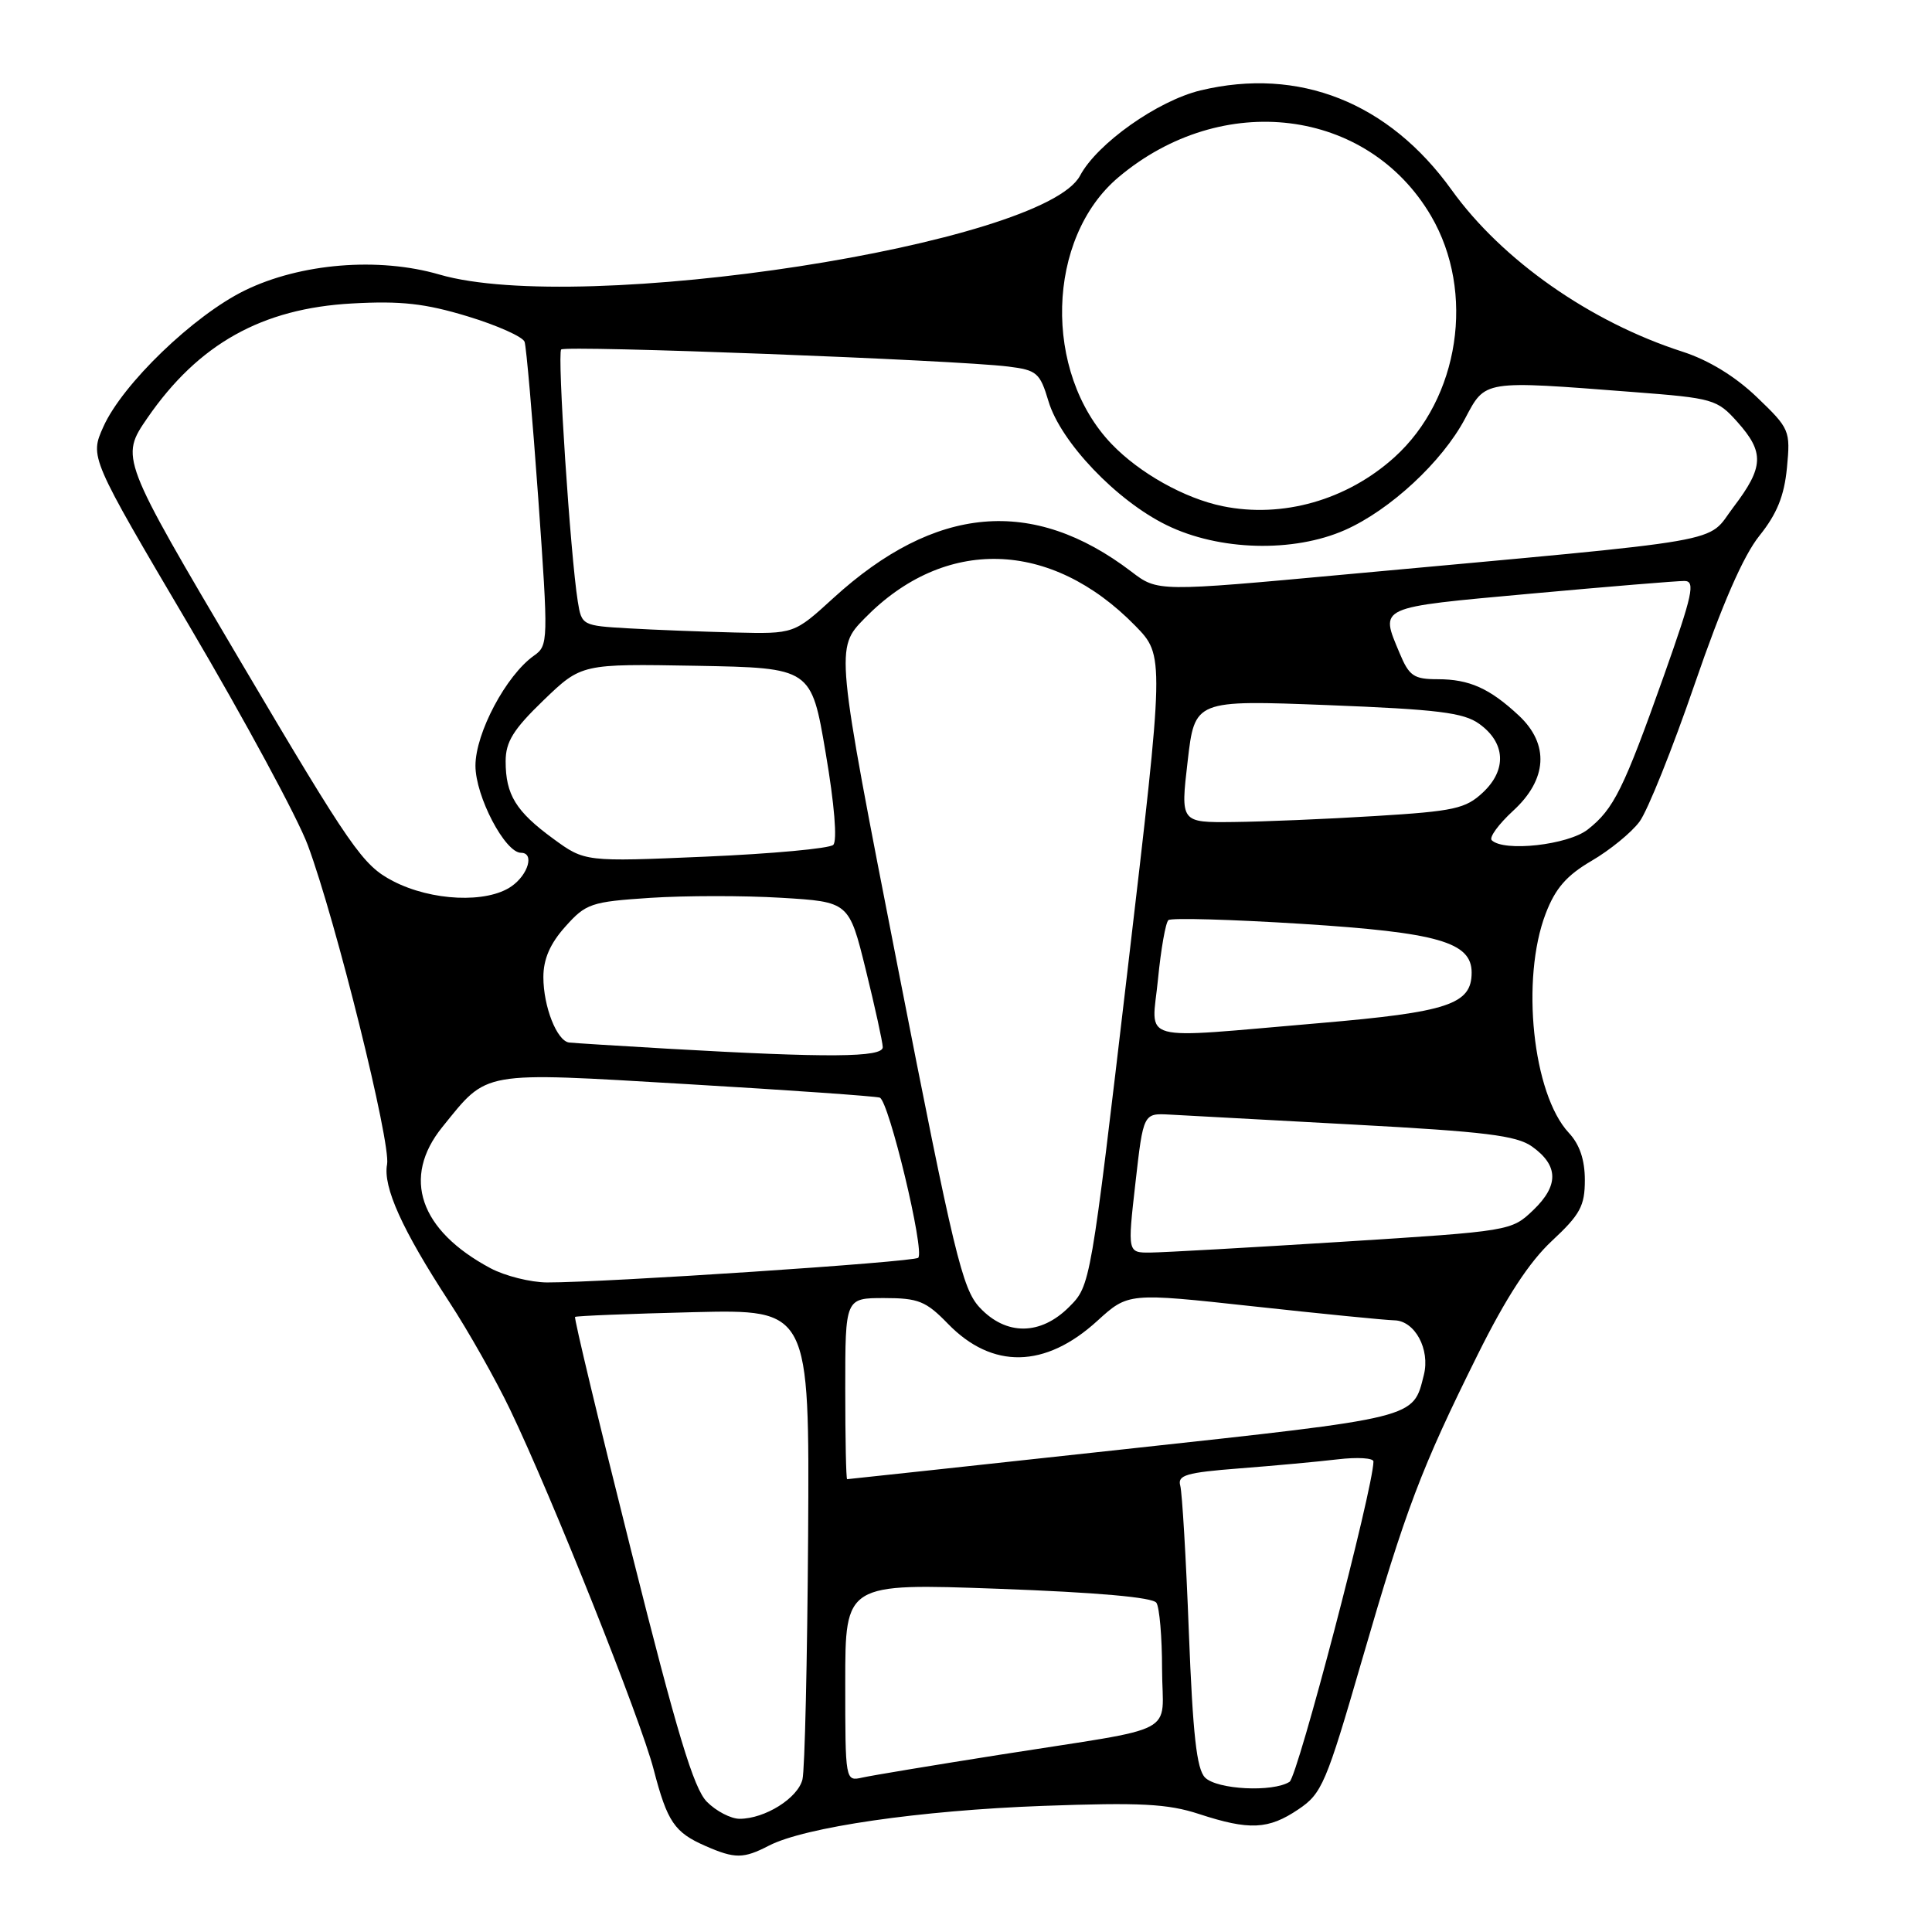 <?xml version="1.0" encoding="UTF-8" standalone="no"?>
<!DOCTYPE svg PUBLIC "-//W3C//DTD SVG 1.1//EN" "http://www.w3.org/Graphics/SVG/1.1/DTD/svg11.dtd" >
<svg xmlns="http://www.w3.org/2000/svg" xmlns:xlink="http://www.w3.org/1999/xlink" version="1.1" viewBox="0 0 256 256">
 <g >
 <path fill="currentColor"
d=" M 101.88 244.56 C 106.65 242.10 121.86 239.89 138.18 239.29 C 151.12 238.82 154.73 239.01 158.86 240.36 C 165.55 242.55 168.07 242.43 172.04 239.75 C 175.17 237.65 175.72 236.34 180.46 220.00 C 186.31 199.85 188.28 194.64 195.80 179.50 C 199.57 171.91 202.62 167.24 205.63 164.43 C 209.38 160.94 210.00 159.79 210.00 156.37 C 210.00 153.68 209.31 151.63 207.87 150.10 C 203.09 144.96 201.49 129.73 204.81 121.06 C 206.09 117.71 207.58 116.00 210.90 114.06 C 213.32 112.65 216.17 110.32 217.24 108.88 C 218.31 107.45 221.61 99.22 224.57 90.60 C 228.19 80.08 231.00 73.64 233.13 70.99 C 235.45 68.10 236.42 65.72 236.78 61.98 C 237.25 57.04 237.15 56.80 232.79 52.62 C 229.91 49.86 226.39 47.71 222.91 46.59 C 210.72 42.66 199.03 34.47 192.35 25.17 C 184.01 13.56 172.12 8.85 159.07 11.98 C 153.39 13.35 145.37 19.02 143.11 23.28 C 138.27 32.38 77.00 41.84 58.23 36.38 C 50.17 34.03 39.81 34.88 32.43 38.49 C 25.66 41.80 16.23 50.89 13.70 56.54 C 11.89 60.57 11.89 60.57 25.14 83.03 C 32.42 95.39 39.47 108.42 40.79 112.00 C 44.51 122.02 51.82 151.49 51.29 154.28 C 50.72 157.27 53.30 162.97 59.52 172.50 C 62.04 176.35 65.68 182.79 67.61 186.82 C 73.11 198.28 84.91 227.85 86.62 234.49 C 88.42 241.41 89.37 242.81 93.50 244.61 C 97.38 246.31 98.52 246.30 101.88 244.56 Z  M 93.67 238.75 C 91.92 237.00 89.70 229.64 83.67 205.63 C 79.40 188.65 76.04 174.64 76.20 174.50 C 76.37 174.36 83.42 174.08 91.88 173.87 C 107.26 173.50 107.26 173.50 107.08 203.50 C 106.97 220.00 106.64 234.53 106.33 235.78 C 105.72 238.27 101.35 241.00 98.00 241.00 C 96.85 241.00 94.90 239.99 93.67 238.75 Z  M 159.68 235.54 C 158.56 234.42 158.06 229.86 157.53 216.29 C 157.16 206.50 156.64 197.76 156.39 196.86 C 156.00 195.46 157.19 195.12 164.22 194.57 C 168.77 194.22 174.64 193.68 177.25 193.37 C 179.86 193.06 182.00 193.19 181.99 193.66 C 181.96 197.20 171.95 235.42 170.87 236.10 C 168.65 237.51 161.28 237.13 159.68 235.54 Z  M 112.00 222.92 C 112.00 209.79 112.00 209.79 132.25 210.52 C 145.36 211.00 152.76 211.65 153.23 212.38 C 153.64 212.99 153.98 216.95 153.98 221.17 C 154.00 230.14 156.76 228.68 132.50 232.51 C 123.70 233.90 115.49 235.26 114.25 235.54 C 112.01 236.04 112.00 236.01 112.00 222.92 Z  M 112.00 184.00 C 112.00 172.00 112.00 172.00 117.15 172.00 C 121.69 172.00 122.69 172.40 125.61 175.41 C 131.48 181.45 138.50 181.32 145.39 175.03 C 149.50 171.29 149.50 171.29 166.00 173.09 C 175.07 174.08 183.52 174.92 184.77 174.95 C 187.48 175.01 189.52 178.79 188.67 182.18 C 187.21 187.99 188.07 187.78 148.99 192.03 C 128.92 194.21 112.39 196.00 112.25 196.00 C 112.11 196.00 112.00 190.60 112.00 184.00 Z  M 129.81 173.25 C 127.51 170.78 126.41 166.21 118.97 128.20 C 110.69 85.90 110.69 85.90 114.56 81.94 C 125.16 71.08 139.24 71.47 150.43 82.92 C 154.30 86.89 154.30 86.89 149.40 128.62 C 144.51 170.27 144.50 170.34 141.67 173.17 C 137.88 176.97 133.31 177.00 129.81 173.25 Z  M 65.00 168.05 C 55.59 163.03 53.20 156.03 58.61 149.34 C 64.71 141.81 63.46 142.03 91.00 143.65 C 104.47 144.44 115.98 145.25 116.57 145.44 C 117.77 145.84 122.56 165.77 121.67 166.66 C 121.10 167.23 80.07 169.95 72.50 169.93 C 70.30 169.92 66.92 169.07 65.00 168.05 Z  M 150.45 156.75 C 151.50 147.50 151.50 147.50 155.00 147.69 C 156.93 147.80 167.95 148.39 179.50 149.02 C 196.78 149.95 200.94 150.46 203.00 151.92 C 206.52 154.43 206.58 157.07 203.17 160.34 C 200.27 163.11 200.17 163.13 177.88 164.54 C 165.57 165.31 154.13 165.96 152.45 165.97 C 149.40 166.00 149.40 166.00 150.45 156.75 Z  M 88.50 138.96 C 81.90 138.58 76.01 138.21 75.41 138.14 C 73.79 137.93 72.00 133.38 72.00 129.47 C 72.00 127.09 72.89 125.03 74.91 122.78 C 77.64 119.72 78.31 119.49 86.16 118.97 C 90.75 118.67 98.55 118.66 103.50 118.96 C 112.50 119.50 112.50 119.50 114.72 128.50 C 115.94 133.45 116.95 138.06 116.97 138.75 C 117.00 140.13 109.76 140.18 88.50 138.96 Z  M 153.44 129.75 C 153.83 125.76 154.45 122.24 154.82 121.92 C 155.20 121.60 163.17 121.83 172.55 122.42 C 190.53 123.56 195.00 124.84 195.00 128.87 C 195.00 133.08 191.90 134.11 174.82 135.57 C 150.24 137.66 152.61 138.31 153.44 129.75 Z  M 52.08 116.75 C 48.06 114.66 46.58 112.53 31.83 87.57 C 15.92 60.64 15.92 60.64 19.54 55.37 C 26.30 45.57 34.71 40.86 46.67 40.21 C 53.13 39.85 56.34 40.21 61.97 41.92 C 65.89 43.11 69.28 44.63 69.51 45.29 C 69.74 45.96 70.55 55.27 71.32 66.00 C 72.67 85.04 72.66 85.53 70.75 86.88 C 67.07 89.48 63.00 97.13 63.00 101.46 C 63.00 105.52 66.92 113.00 69.04 113.00 C 70.83 113.00 70.01 115.88 67.78 117.44 C 64.52 119.72 57.19 119.40 52.08 116.75 Z  M 73.30 111.13 C 68.36 107.52 67.00 105.30 67.00 100.88 C 67.00 98.29 68.02 96.65 72.02 92.79 C 77.05 87.95 77.05 87.95 92.27 88.22 C 107.50 88.50 107.50 88.50 109.41 99.79 C 110.57 106.58 110.96 111.42 110.41 111.95 C 109.91 112.43 102.30 113.13 93.50 113.51 C 77.50 114.20 77.50 114.20 73.30 111.13 Z  M 197.66 111.33 C 197.29 110.96 198.57 109.21 200.49 107.44 C 205.04 103.28 205.32 98.61 201.25 94.81 C 197.39 91.21 194.69 90.00 190.51 90.00 C 187.33 90.00 186.72 89.58 185.45 86.53 C 182.85 80.31 182.37 80.53 202.75 78.67 C 213.06 77.73 222.27 76.97 223.21 76.98 C 224.67 77.00 224.29 78.76 220.48 89.52 C 215.13 104.58 213.84 107.20 210.39 109.91 C 207.77 111.97 199.25 112.91 197.66 111.33 Z  M 157.37 100.87 C 158.31 92.75 158.31 92.75 175.91 93.43 C 190.48 94.00 193.93 94.42 196.00 95.91 C 199.49 98.41 199.69 102.00 196.51 104.99 C 194.20 107.16 192.71 107.49 182.21 108.13 C 175.77 108.53 167.33 108.88 163.46 108.92 C 156.42 109.00 156.42 109.00 157.37 100.87 Z  M 83.29 83.26 C 77.16 82.91 77.07 82.86 76.56 79.70 C 75.58 73.56 73.82 46.85 74.36 46.31 C 74.94 45.73 126.63 47.70 133.60 48.57 C 137.39 49.04 137.80 49.39 138.93 53.17 C 140.55 58.58 147.95 66.34 154.58 69.58 C 161.53 72.99 171.38 73.25 178.22 70.23 C 184.20 67.58 191.08 61.20 194.11 55.50 C 196.86 50.32 196.37 50.40 216.46 51.95 C 227.01 52.76 227.53 52.91 230.21 55.91 C 233.81 59.94 233.72 61.89 229.71 67.17 C 225.95 72.11 230.43 71.32 178.45 76.10 C 153.40 78.41 153.40 78.41 149.92 75.75 C 136.84 65.78 123.93 66.92 110.42 79.25 C 105.22 84.00 105.22 84.00 97.36 83.81 C 93.04 83.70 86.70 83.46 83.29 83.26 Z  M 162.00 67.07 C 156.97 66.04 150.99 62.69 147.30 58.84 C 138.17 49.32 138.63 31.54 148.21 23.48 C 161.95 11.91 181.23 14.30 189.62 28.61 C 195.53 38.70 193.39 52.80 184.77 60.59 C 178.48 66.27 169.93 68.70 162.00 67.07 Z "/>
</g>
</svg>